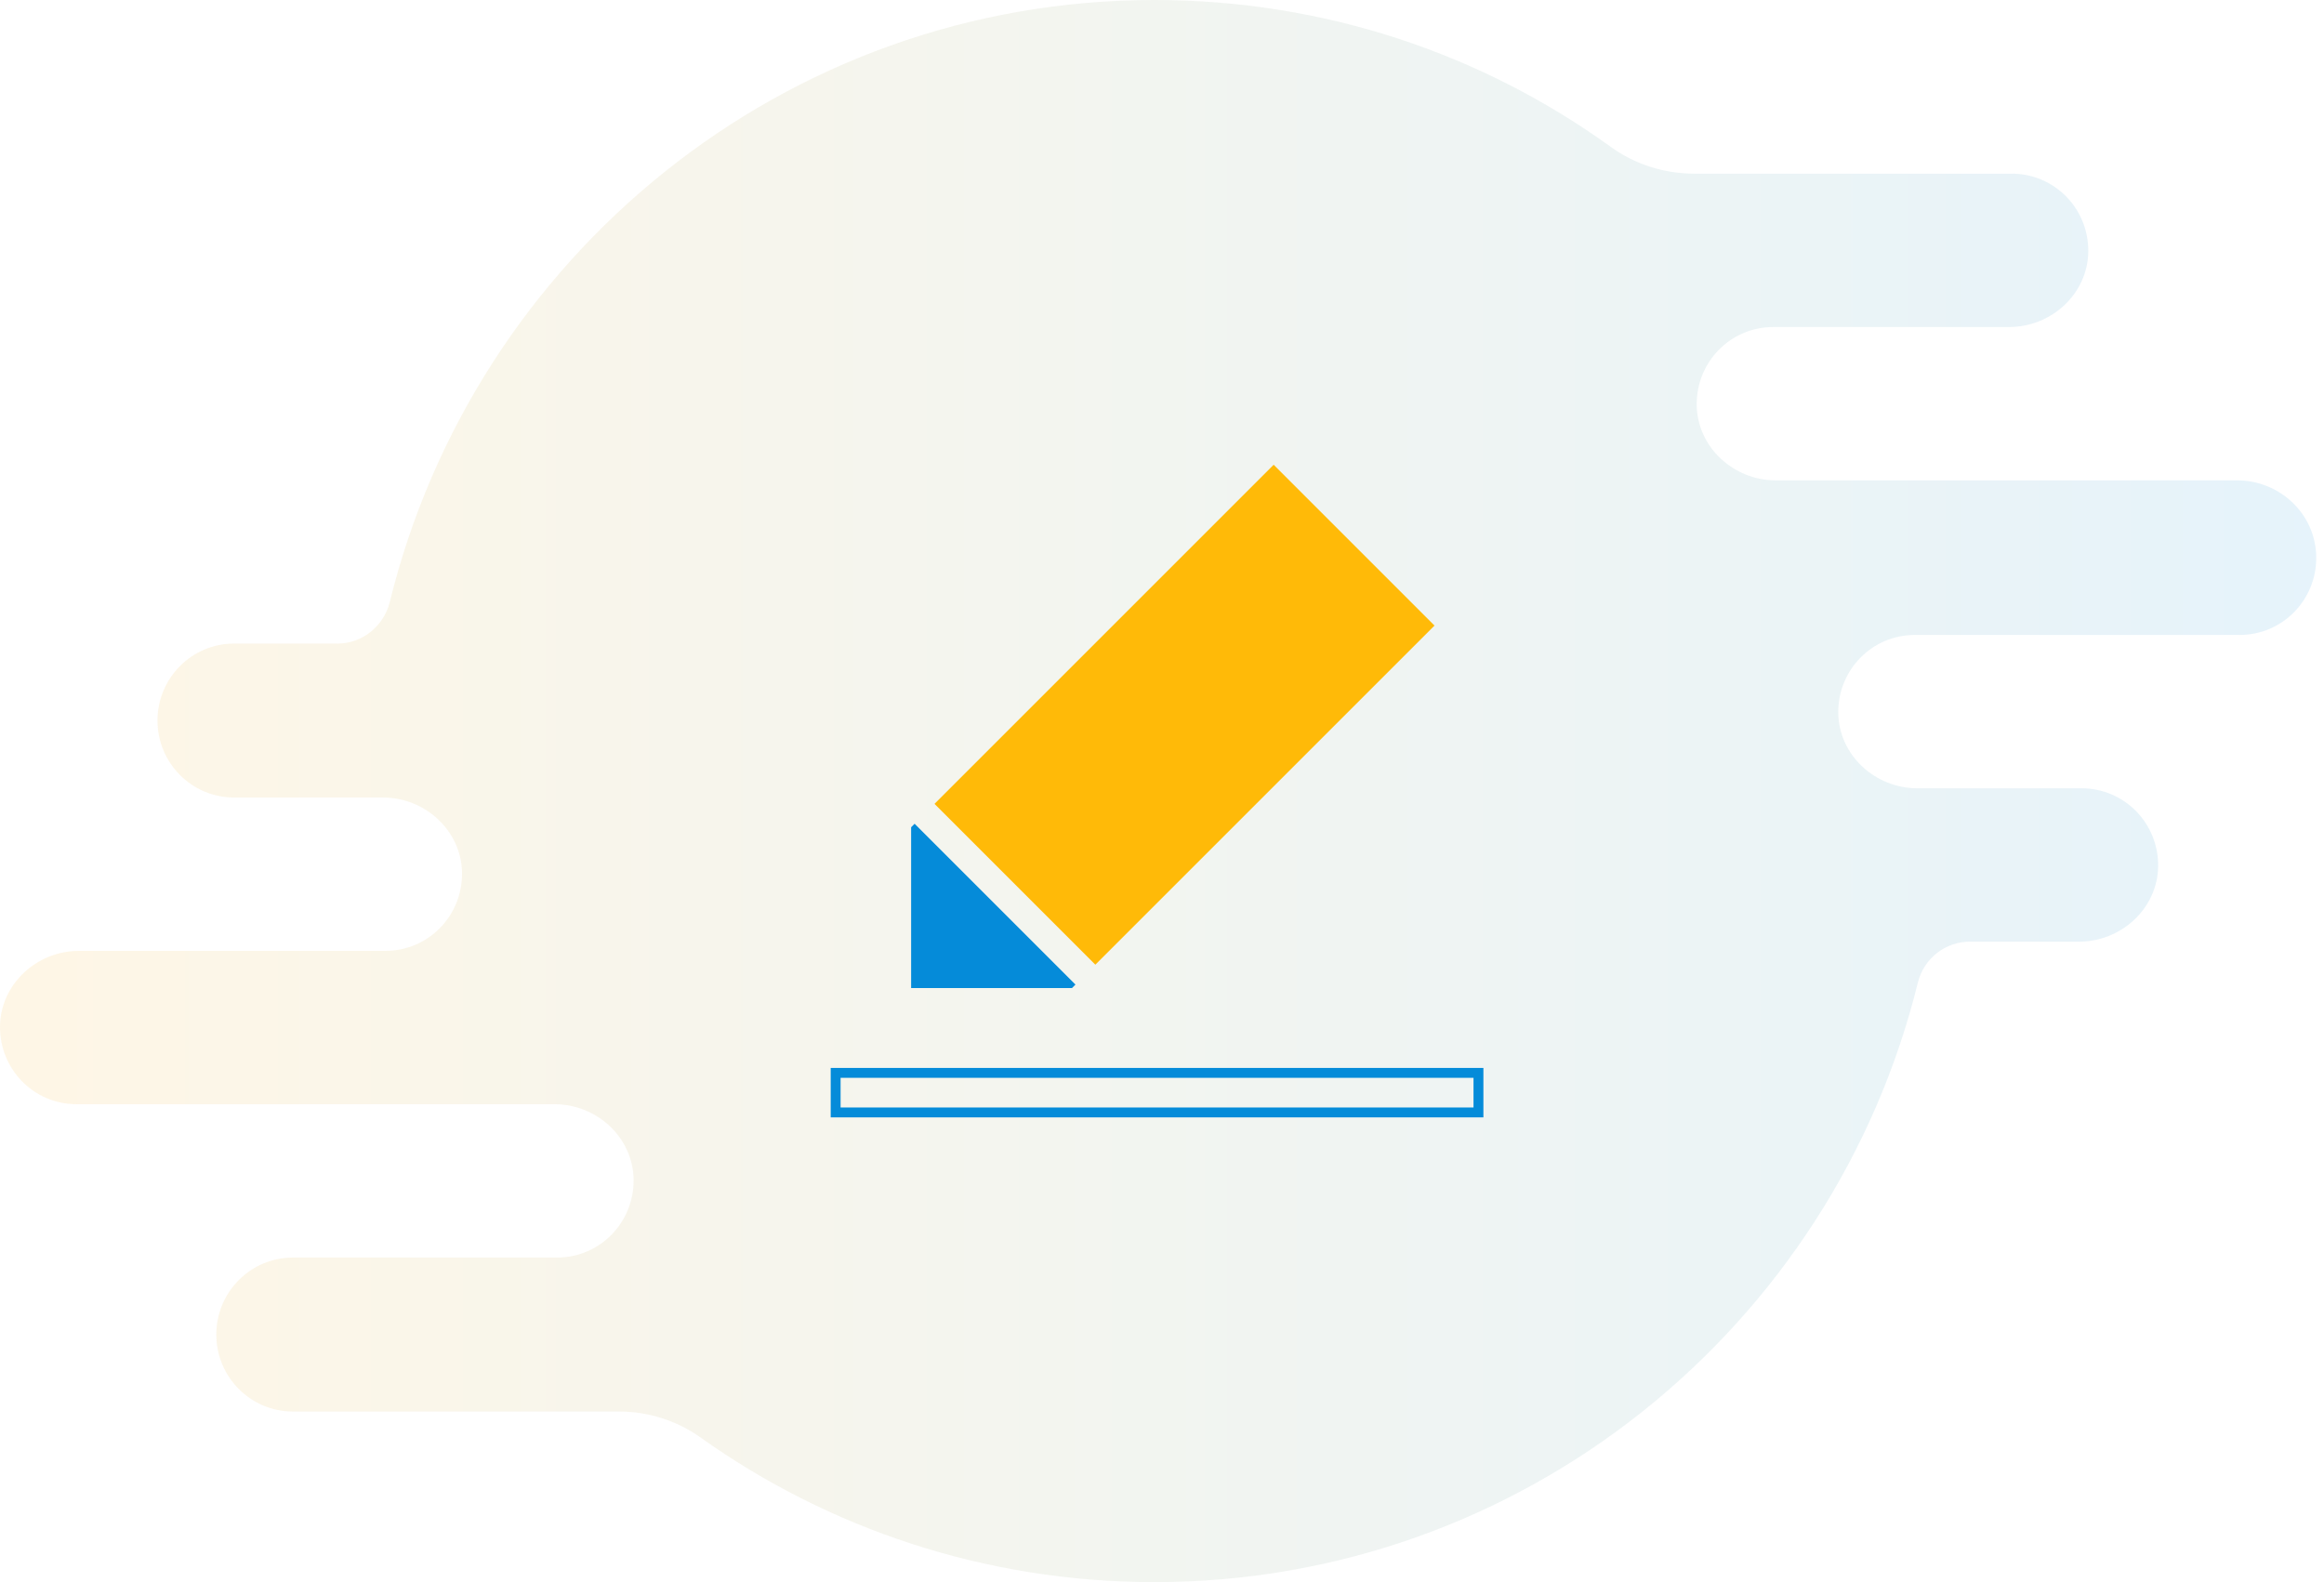 <svg width="235" height="160" viewBox="0 0 235 160" fill="none" xmlns="http://www.w3.org/2000/svg">
<path opacity="0.1" d="M226.221 48.579H189.911H179.564C175.289 48.579 171.633 45.216 171.571 40.981C171.509 36.621 174.979 33.071 179.316 33.071H181.175H203.171C207.446 33.071 211.102 29.708 211.164 25.473C211.226 21.113 207.756 17.563 203.419 17.563H171.323C168.287 17.563 165.313 16.629 162.834 14.823C149.885 5.481 133.961 0 116.735 0C79.311 0 47.959 25.971 39.408 60.911C38.788 63.34 36.62 65.084 34.141 65.084H23.67C19.395 65.084 15.925 68.571 15.925 72.869C15.925 77.166 19.395 80.654 23.67 80.654H37.177H38.727C43.002 80.654 46.657 84.017 46.719 88.252C46.781 92.612 43.312 96.162 38.974 96.162H7.994C3.718 96.162 0.063 99.525 0.001 103.76C-0.061 108.12 3.409 111.67 7.746 111.67H43.683H56.076C60.351 111.67 64.007 115.033 64.069 119.268C64.13 123.628 60.661 127.178 56.323 127.178H29.618C25.343 127.178 21.873 130.666 21.873 134.963C21.873 139.26 25.343 142.748 29.618 142.748H62.643C65.556 142.748 68.468 143.682 70.822 145.364C83.772 154.582 99.634 160 116.735 160C154.036 160 185.388 134.153 193.939 99.338C194.559 96.909 196.727 95.228 199.206 95.228H210.235C214.51 95.228 218.166 91.865 218.228 87.629C218.29 83.27 214.82 79.72 210.482 79.72H196.293H193.877C189.602 79.72 185.946 76.357 185.884 72.121C185.822 67.762 189.292 64.212 193.629 64.212H194.744H226.468C230.806 64.212 234.276 60.662 234.214 56.302C234.152 51.942 230.496 48.579 226.221 48.579Z" fill="url(#paint0_linear)"/>
<path fill-rule="evenodd" clip-rule="evenodd" d="M149 109H85V112H149V109ZM149 108H150V109V112V113H149H85H84V112V109V108H85H149Z" fill="#058BD9"/>
<path d="M108.395 99.923L108.749 99.57L92.485 83.306L92.132 83.66V99.923H108.395Z" fill="#058BD9"/>
<path d="M110.76 97.558L145.055 63.264L128.792 47L94.497 81.295L110.76 97.558Z" fill="#FFBA08"/>
<defs>
<linearGradient id="paint0_linear" x1="234.214" y1="0" x2="0" y2="0" gradientUnits="userSpaceOnUse">
<stop stop-color="#058BD9"/>
<stop offset="1" stop-color="#FFAD08"/>
</linearGradient>
</defs>
</svg>
